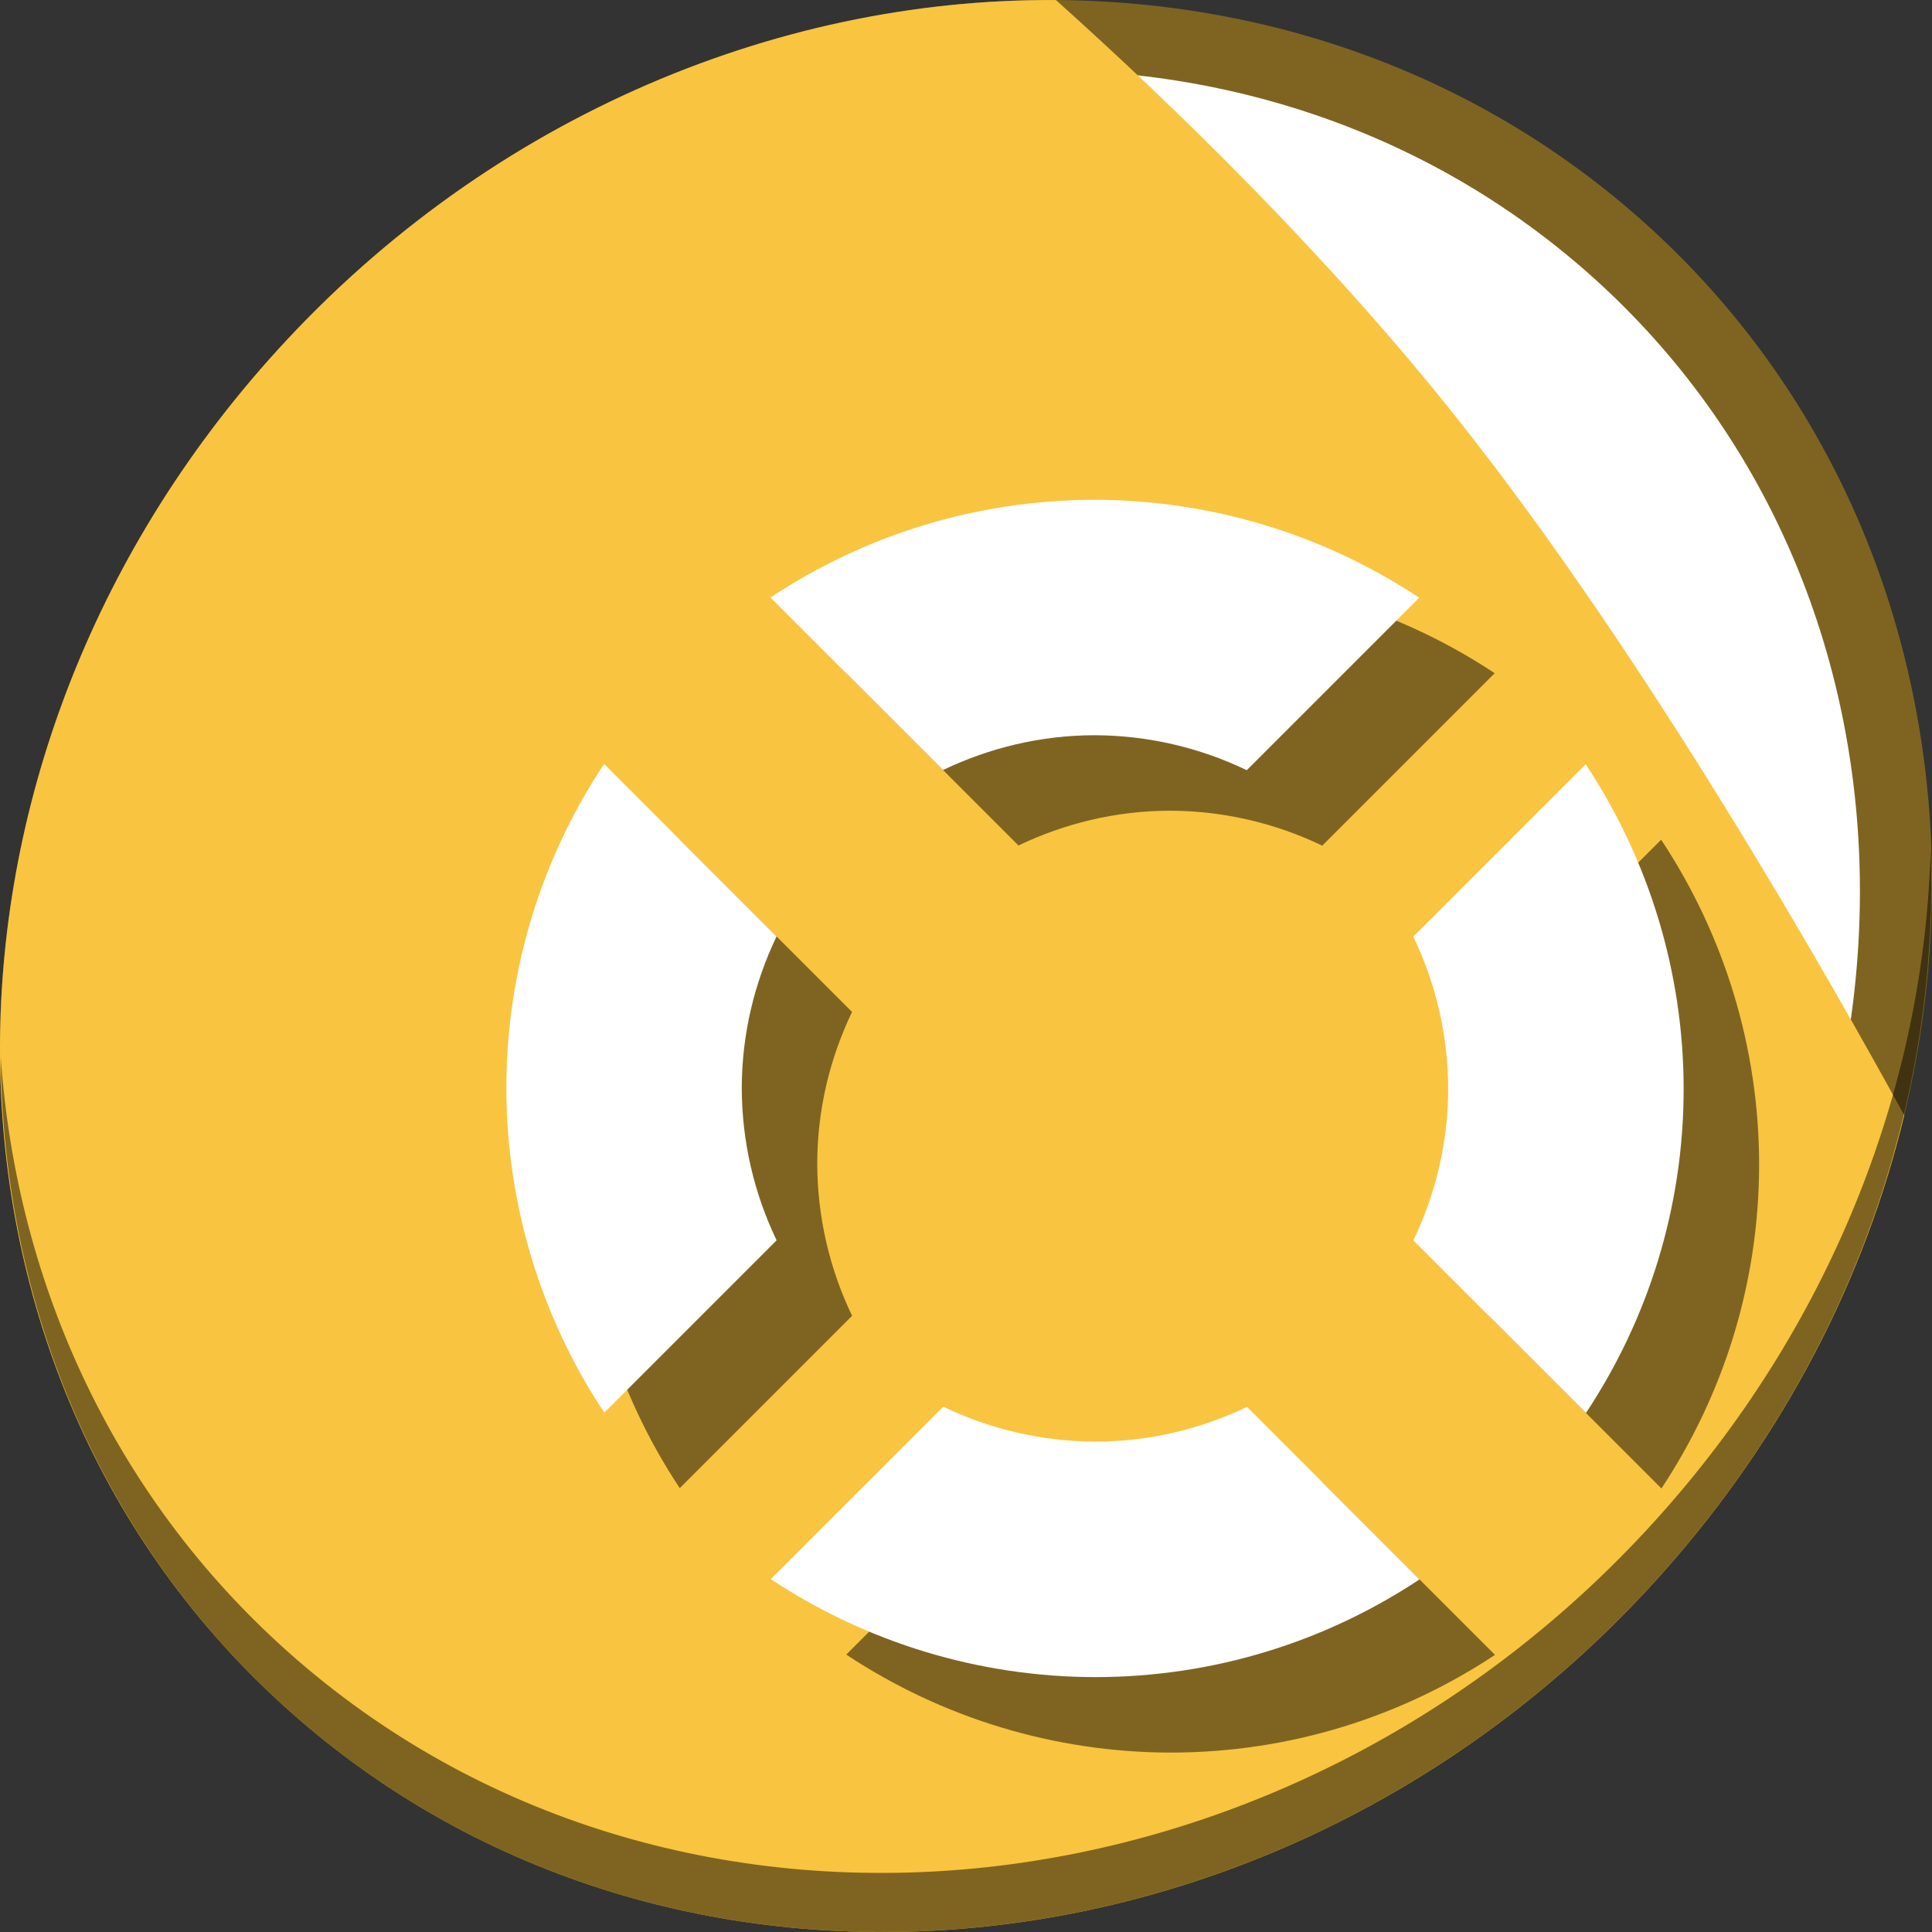 <?xml version="1.0" encoding="UTF-8" standalone="no"?>
<svg
   xmlns:dc="http://purl.org/dc/elements/1.1/"
   xmlns:cc="http://creativecommons.org/ns#"
   xmlns:rdf="http://www.w3.org/1999/02/22-rdf-syntax-ns#"
   xmlns:svg="http://www.w3.org/2000/svg"
   xmlns="http://www.w3.org/2000/svg"
   xmlns:sodipodi="http://sodipodi.sourceforge.net/DTD/sodipodi-0.dtd"
   xmlns:inkscape="http://www.inkscape.org/namespaces/inkscape"
   viewBox="0 0 64 64"
   version="1.1"
   id="svg8"
   sodipodi:docname="kr_syncbrowse_on.svg"
   width="64"
   height="64"
   inkscape:version="0.92.2 5c3e80d, 2017-08-06">
  <rect x="0" y="0" width="64" height="64" fill="#333333" stroke="none"/>
  <sodipodi:namedview
     pagecolor="#ffffff"
     bordercolor="#666666"
     borderopacity="1"
     objecttolerance="10"
     gridtolerance="10"
     guidetolerance="10"
     inkscape:pageopacity="0"
     inkscape:pageshadow="2"
     inkscape:window-width="1366"
     inkscape:window-height="717"
     id="namedview10"
     showgrid="false"
     inkscape:zoom="0.65186407"
     inkscape:cx="39.446962"
     inkscape:cy="150.33809"
     inkscape:window-x="0"
     inkscape:window-y="24"
     inkscape:window-maximized="1"
     inkscape:current-layer="svg8" />
  <defs
     id="defs3051">
    <style
       type="text/css"
       id="current-color-scheme">
      .ColorScheme-Text {
        color:#4d4d4d;
      }
      .ColorScheme-Highlight {
        color:#3daee9;
      }
      .ColorScheme-NegativeText {
        color:#da4453;
      }
      </style>
  </defs>
  <g
     id="g861"
     transform="matrix(0.125,0,0,0.125,-5.2901676e-8,56)">
    <path
       id="path848"
       d="m 432.913,-391.526 c 102.193,88.575 105.827,249.7 8.117,359.899 C 343.32,78.572 181.28,96.101 79.087,7.526 -23.106,-81.049 -26.74,-242.174 70.97,-352.373 168.68,-462.572 330.72,-480.101 432.913,-391.526 Z"
       inkscape:connector-curvature="0"
       style="fill:#7f6421;fill-opacity:1;stroke-width:11.11" />
    <path
       style="fill:#ffffff;fill-opacity:1;stroke-width:10.331"
       inkscape:connector-curvature="0"
       d="m 419.356,-376.963 c 95.03,82.367 98.41,232.199 7.548,334.674 C 336.042,60.187 185.359,76.487 90.329,-5.88 -4.702,-88.246 -8.081,-238.078 82.781,-340.554 173.642,-443.029 324.326,-459.329 419.356,-376.963 Z"
       id="path849" />
    <path
       inkscape:connector-curvature="0"
       id="path843"
       d="m 279.842,-447.982 c -75.152,-0.504 -152.657,32.211 -208.871,95.609 C -26.74,-242.174 -23.105,-81.049 79.088,7.526 181.28,96.1 343.321,78.572 441.031,-31.627 c 32.127,-36.233 53.294,-77.973 63.607,-120.828 -19.62,-35.888 -67.749,-120.647 -118.004,-184.07 -34.895,-44.038 -75.978,-83.821 -106.793,-111.457 z"
       style="fill:#f9c440;fill-opacity:1;stroke:none;stroke-width:1px;stroke-linecap:butt;stroke-linejoin:miter;stroke-opacity:1" />
    <path
       id="path850"
       d="m 511.635,-223.096 c -1.551,61.312 -25.161,124.155 -70.966,175.814 C 342.959,62.917 180.919,80.446 78.726,-8.129 30.827,-49.644 4.497,-107.077 0.194,-167.771 0.799,-101.415 27.117,-37.518 79.079,7.519 181.272,96.094 343.32,78.556 441.022,-31.634 490.727,-87.692 514.027,-156.925 511.635,-223.096 Z"
       inkscape:connector-curvature="0"
       style="opacity:1;fill:#000000;fill-opacity:0.49;stroke-width:11.11" />
    <path
       style="color:#27ae60;fill:#000000;fill-opacity:0.49;stroke:none;stroke-width:62.4"
       d="m 310.188,-295.547 c -31.797,0 -61.338,9.556 -86,25.891 l 45.719,45.719 c 12.214,-5.841 25.839,-9.219 40.281,-9.219 13.928,0.057 27.669,3.224 40.219,9.266 l 45.703,-45.703 c -25.48,-16.884 -55.356,-25.905 -85.922,-25.953 z m -130.109,70 c -16.335,24.662 -25.891,54.203 -25.891,86 0.049,30.565 9.069,60.443 25.953,85.922 l 19.797,-19.797 25.875,-25.875 c -6.036,-12.561 -9.191,-26.314 -9.234,-40.25 0,-14.442 3.378,-28.068 9.219,-40.281 z m 260.141,0.078 -45.672,45.672 c 6.036,12.561 9.191,26.314 9.234,40.25 1e-5,14.442 -3.378,28.052 -9.219,40.266 l 45.734,45.734 c 16.335,-24.662 25.891,-54.203 25.891,-86 -0.049,-30.565 -9.085,-60.443 -25.969,-85.922 z m -170.25,170.25 -45.703,45.703 c 25.48,16.884 55.356,25.921 85.922,25.969 31.797,0 61.338,-9.556 86,-25.891 L 350.469,-55.156 c -12.214,5.841 -25.839,9.203 -40.281,9.203 -13.928,-0.057 -27.669,-3.224 -40.219,-9.266 z"
       id="path853"
       inkscape:connector-curvature="0" />
    <path
       inkscape:connector-curvature="0"
       id="path6"
       d="m 290.187,-315.547 c -31.797,0 -61.338,9.556 -86,25.891 l 45.719,45.719 c 12.214,-5.841 25.839,-9.219 40.281,-9.219 13.928,0.057 27.669,3.224 40.219,9.266 l 45.703,-45.703 c -25.48,-16.884 -55.356,-25.905 -85.922,-25.953 z m -130.109,70 c -16.335,24.662 -25.891,54.203 -25.891,86 0.049,30.565 9.069,60.443 25.953,85.922 l 19.797,-19.797 25.875,-25.875 c -6.036,-12.561 -9.191,-26.314 -9.234,-40.25 0,-14.442 3.378,-28.068 9.219,-40.281 z m 260.141,0.078 -45.672,45.672 c 6.036,12.561 9.191,26.314 9.234,40.25 1e-5,14.442 -3.378,28.052 -9.219,40.266 l 45.734,45.734 c 16.335,-24.662 25.891,-54.203 25.891,-86 -0.049,-30.565 -9.085,-60.443 -25.969,-85.922 z m -170.25,170.25 -45.703,45.703 c 25.48,16.884 55.356,25.921 85.922,25.969 31.797,0 61.338,-9.556 86,-25.891 l -45.719,-45.719 c -12.214,5.841 -25.839,9.203 -40.281,9.203 -13.928,-0.057 -27.669,-3.224 -40.219,-9.266 z"
       style="color:#27ae60;fill:#ffffff;fill-opacity:1;stroke:none;stroke-width:62.4" />
  </g>
</svg>
